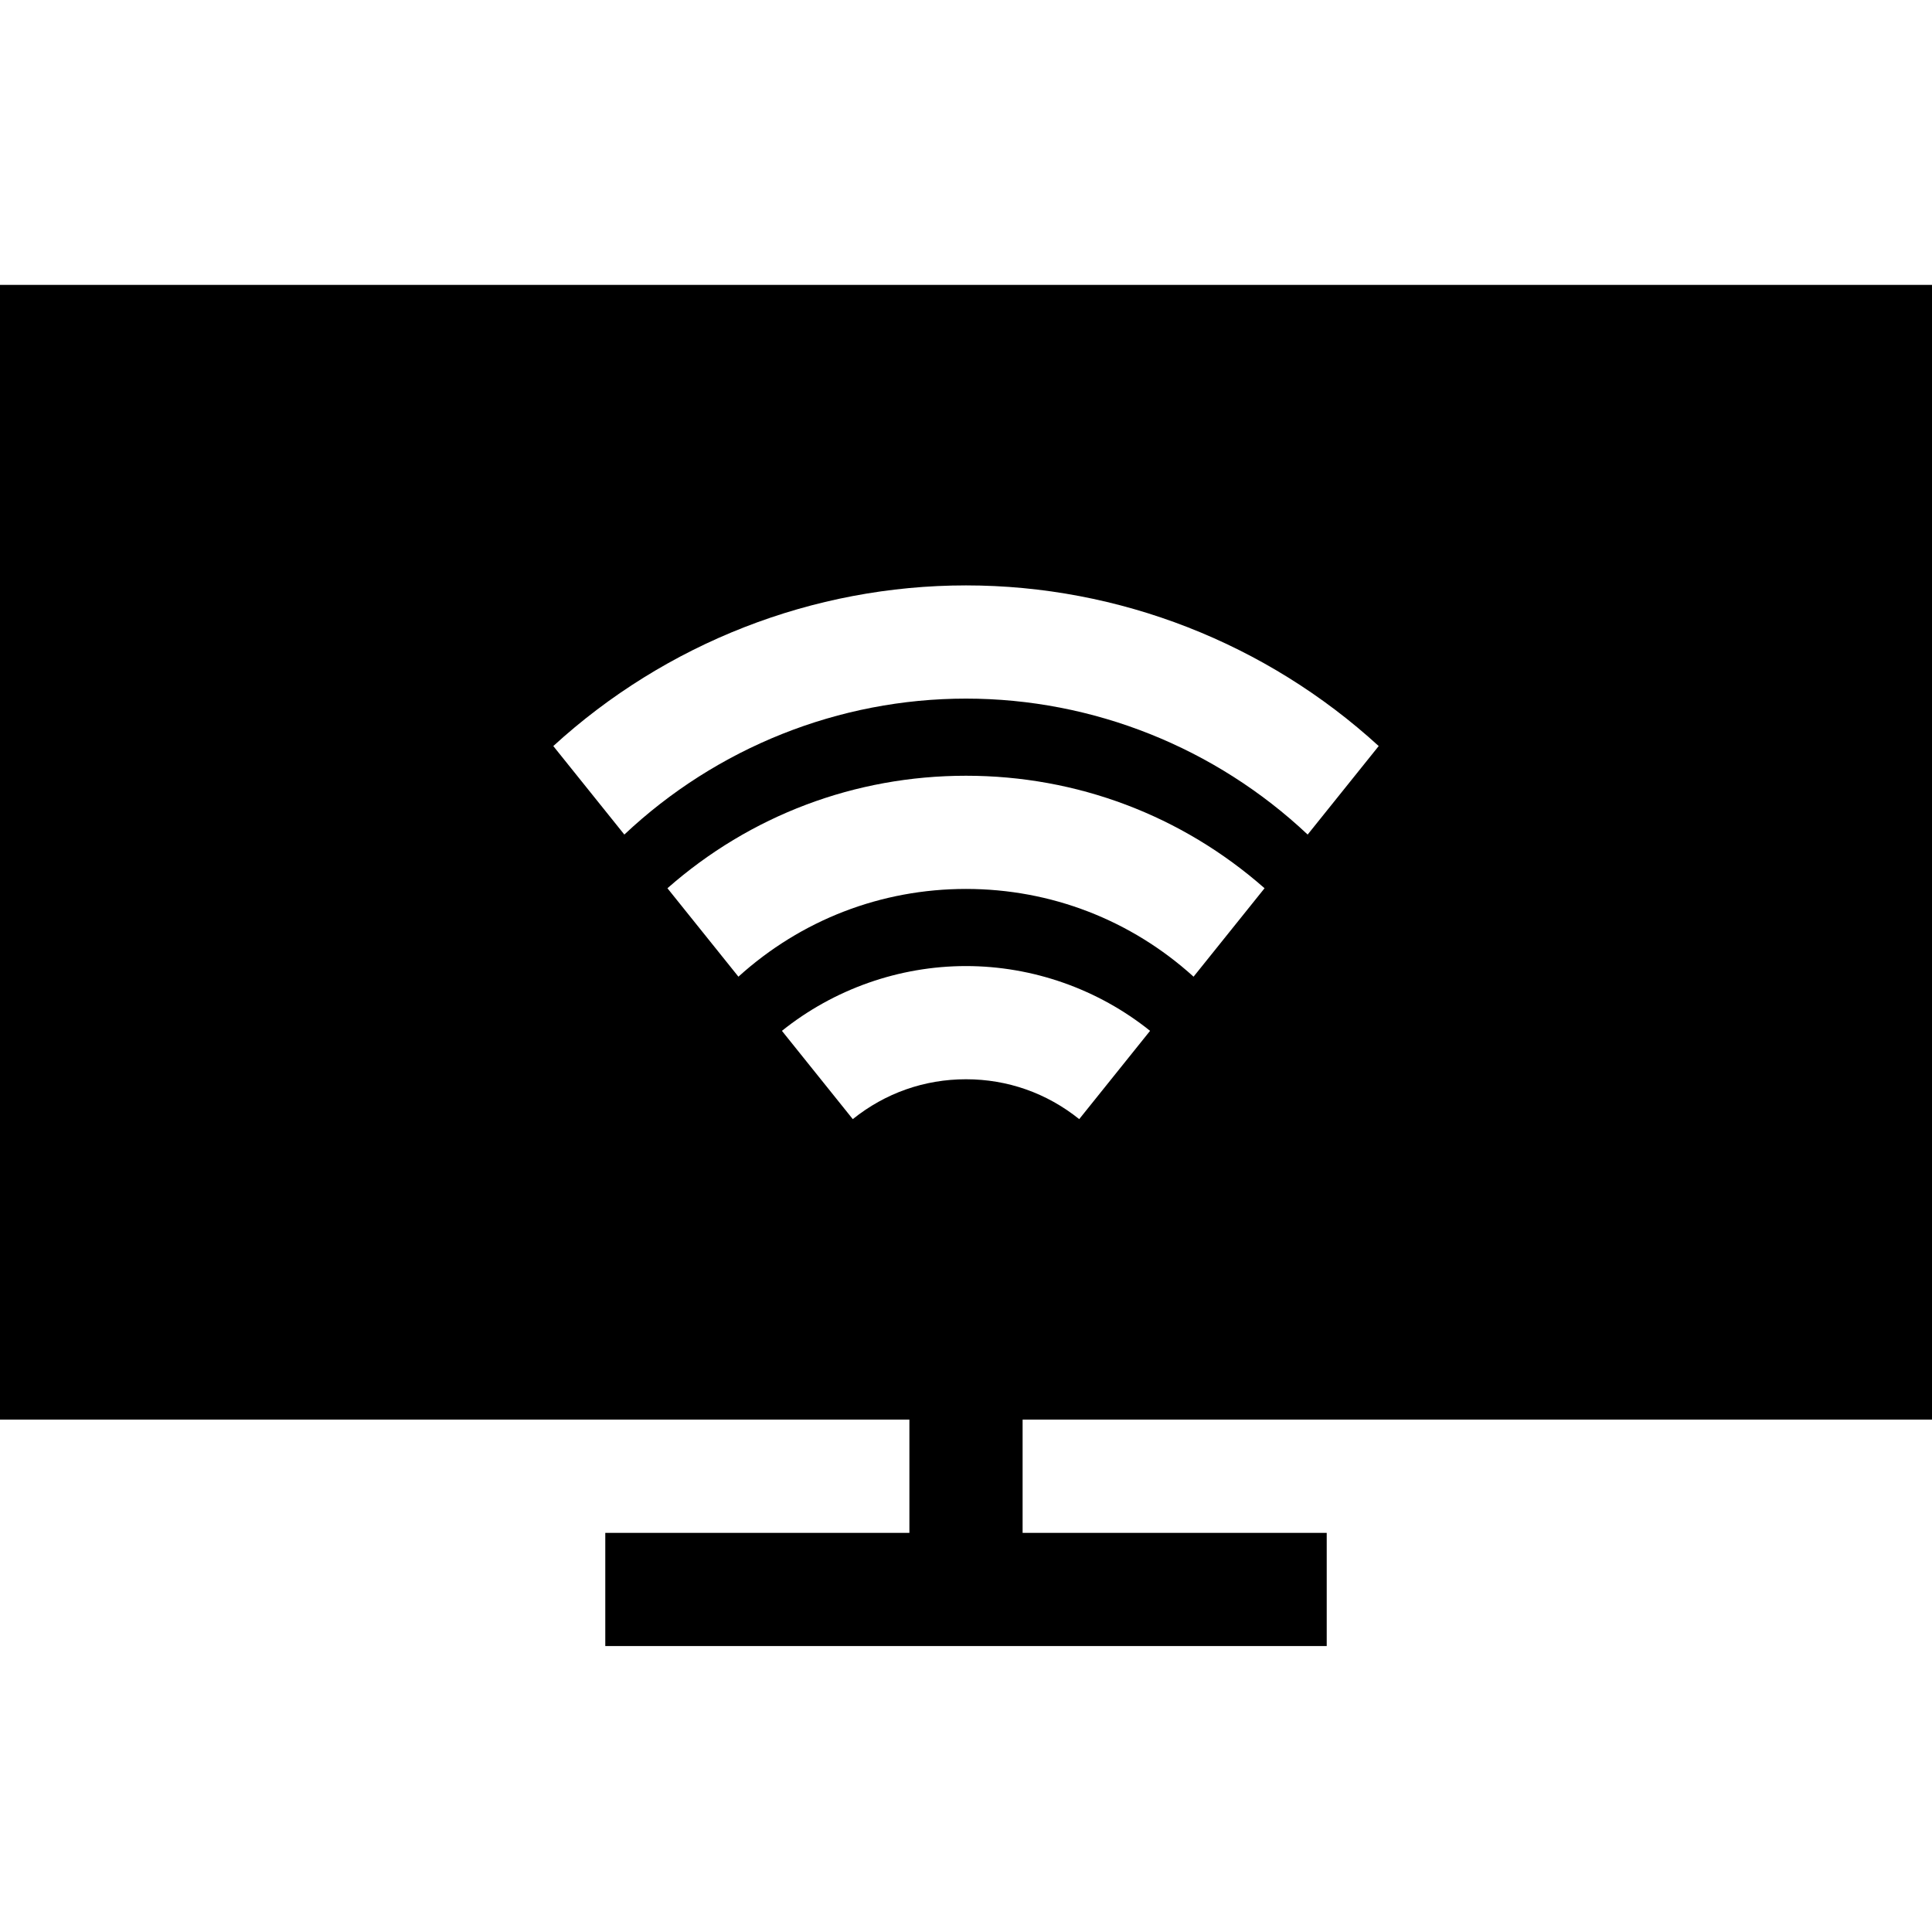 <svg viewBox="0 -75 512 511" xmlns="http://www.w3.org/2000/svg"><path d="m512 301.25v-300.75h-512v300.75h241v30h-80.594v30h191.188v-30h-80.594v-30zm-365.371-178.523c29.766-27.227 68.789-42.578 109.371-42.578s79.605 15.352 109.371 42.578l-18.828 23.457c-24.438-23.02-56.832-36.031-90.543-36.031s-66.105 13.012-90.543 36.031zm30.25 37.684c21.918-19.289 49.691-29.816 79.121-29.816s57.203 10.527 79.121 29.816l-18.812 23.438c-16.594-15.027-37.805-23.254-60.309-23.254s-43.715 8.227-60.309 23.254zm30.34 37.793c13.793-11.07 31.117-17.168 48.781-17.168s34.988 6.098 48.781 17.168l-18.777 23.398c-8.609-6.91-18.984-10.566-30.004-10.566s-21.395 3.656-30.004 10.566zm0 0"/></svg>